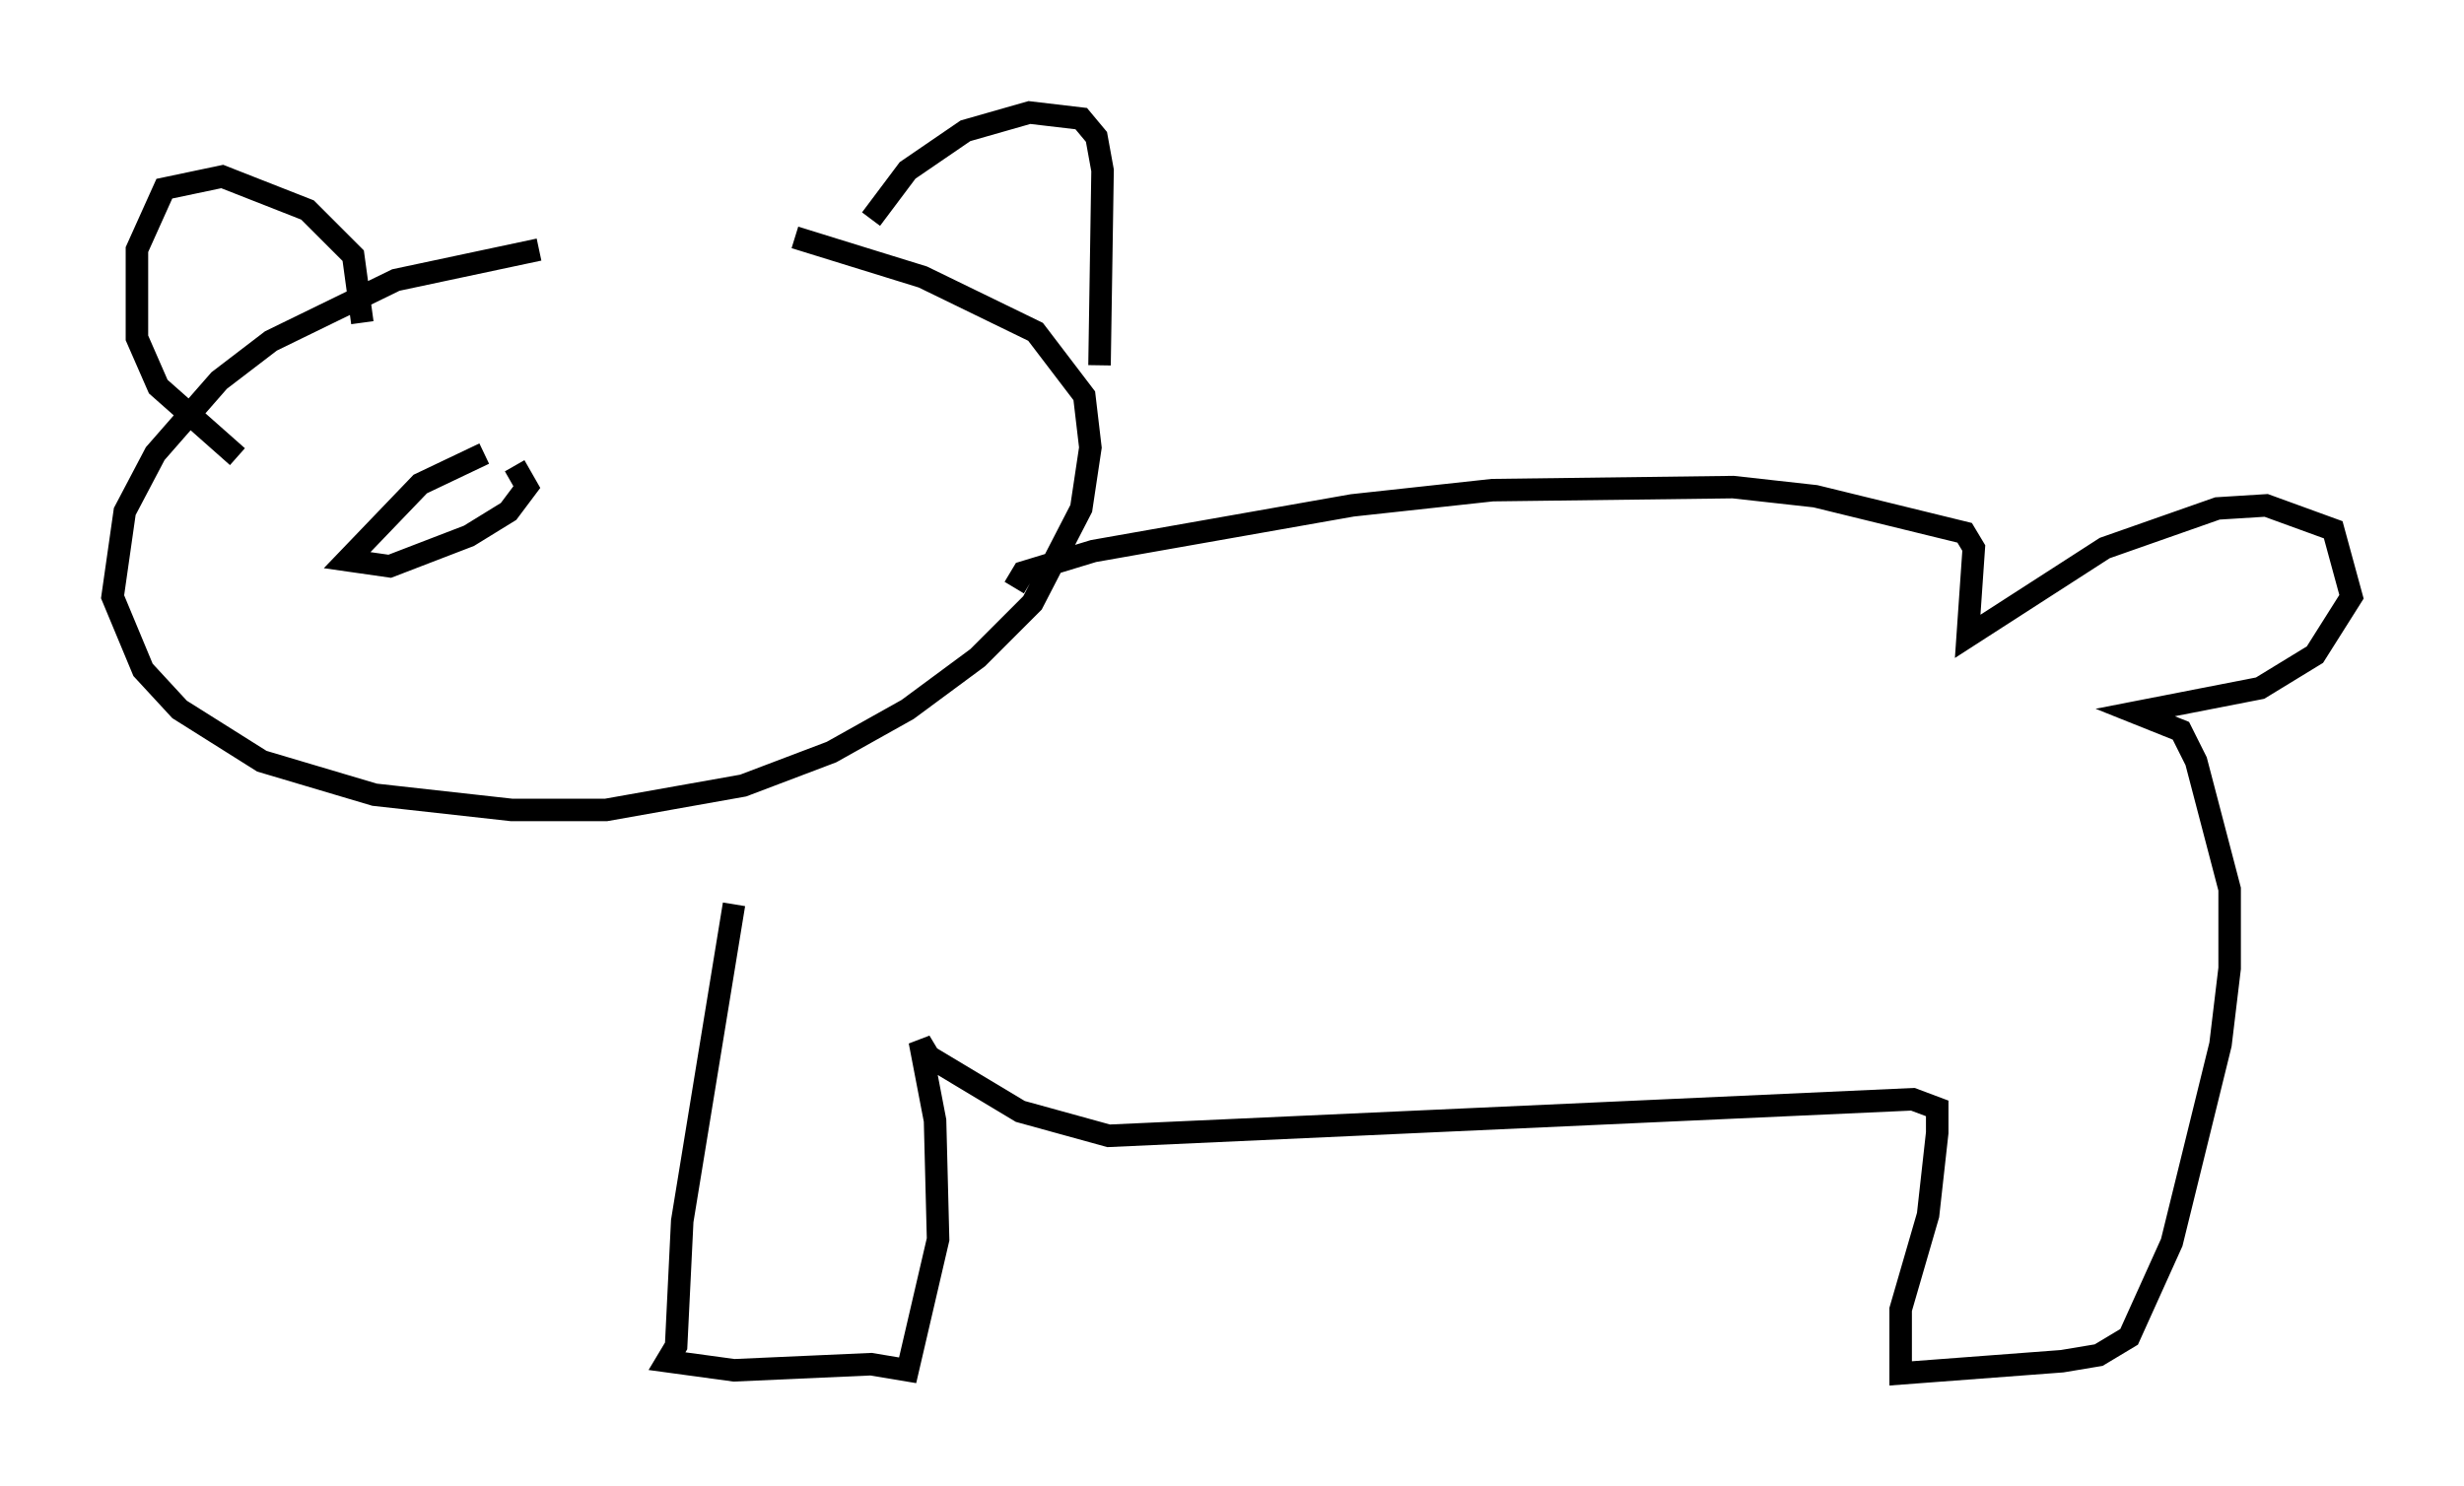 <?xml version="1.0" encoding="utf-8" ?>
<svg baseProfile="full" height="66.021" version="1.1" width="109.458" xmlns="http://www.w3.org/2000/svg" xmlns:ev="http://www.w3.org/2001/xml-events" xmlns:xlink="http://www.w3.org/1999/xlink"><defs /><rect fill="white" height="66.021" width="109.458" x="0" y="0" /><path d="M26.651, 11.089 m-2.706, 0.0 l-6.36, 1.353 -5.548, 2.706 l-2.3, 1.759 -2.842, 3.248 l-1.353, 2.571 -0.541, 3.789 l1.353, 3.248 1.624, 1.759 l3.654, 2.3 5.007, 1.488 l6.089, 0.677 4.195, 0.0 l6.089, -1.083 3.924, -1.488 l3.383, -1.894 3.112, -2.3 l2.436, -2.436 2.165, -4.195 l0.406, -2.706 -0.271, -2.3 l-2.165, -2.842 -5.007, -2.436 l-5.683, -1.759 m-19.215, 3.789 l-0.406, -2.977 -2.03, -2.03 l-3.789, -1.488 -2.571, 0.541 l-1.218, 2.706 0.0, 3.924 l0.947, 2.165 3.518, 3.112 m28.146, -10.555 l1.624, -2.165 2.571, -1.759 l2.842, -0.812 2.3, 0.271 l0.677, 0.812 0.271, 1.488 l-0.135, 8.66 m-3.789, 9.878 l0.406, -0.677 3.112, -0.947 l11.502, -2.03 6.225, -0.677 l10.69, -0.135 3.654, 0.406 l6.631, 1.624 0.406, 0.677 l-0.271, 3.924 6.089, -3.924 l5.007, -1.759 2.165, -0.135 l2.977, 1.083 0.812, 2.977 l-1.624, 2.571 -2.436, 1.488 l-5.548, 1.083 2.03, 0.812 l0.677, 1.353 1.488, 5.683 l0.0, 3.518 -0.406, 3.383 l-2.165, 8.796 -1.894, 4.195 l-1.353, 0.812 -1.624, 0.271 l-7.172, 0.541 0.0, -2.842 l1.218, -4.195 0.406, -3.654 l0.0, -1.083 -1.083, -0.406 l-35.724, 1.624 -3.924, -1.083 l-4.059, -2.436 -0.406, -0.677 l0.677, 3.518 0.135, 5.277 l-1.353, 5.819 -1.624, -0.271 l-6.089, 0.271 -2.977, -0.406 l0.406, -0.677 0.271, -5.548 l2.3, -14.073 m-11.096, -20.027 l-2.842, 1.353 -3.248, 3.383 l1.894, 0.271 3.518, -1.353 l1.759, -1.083 0.812, -1.083 l-0.541, -0.947 " fill="none" stroke="black" stroke-width="1" /></svg>